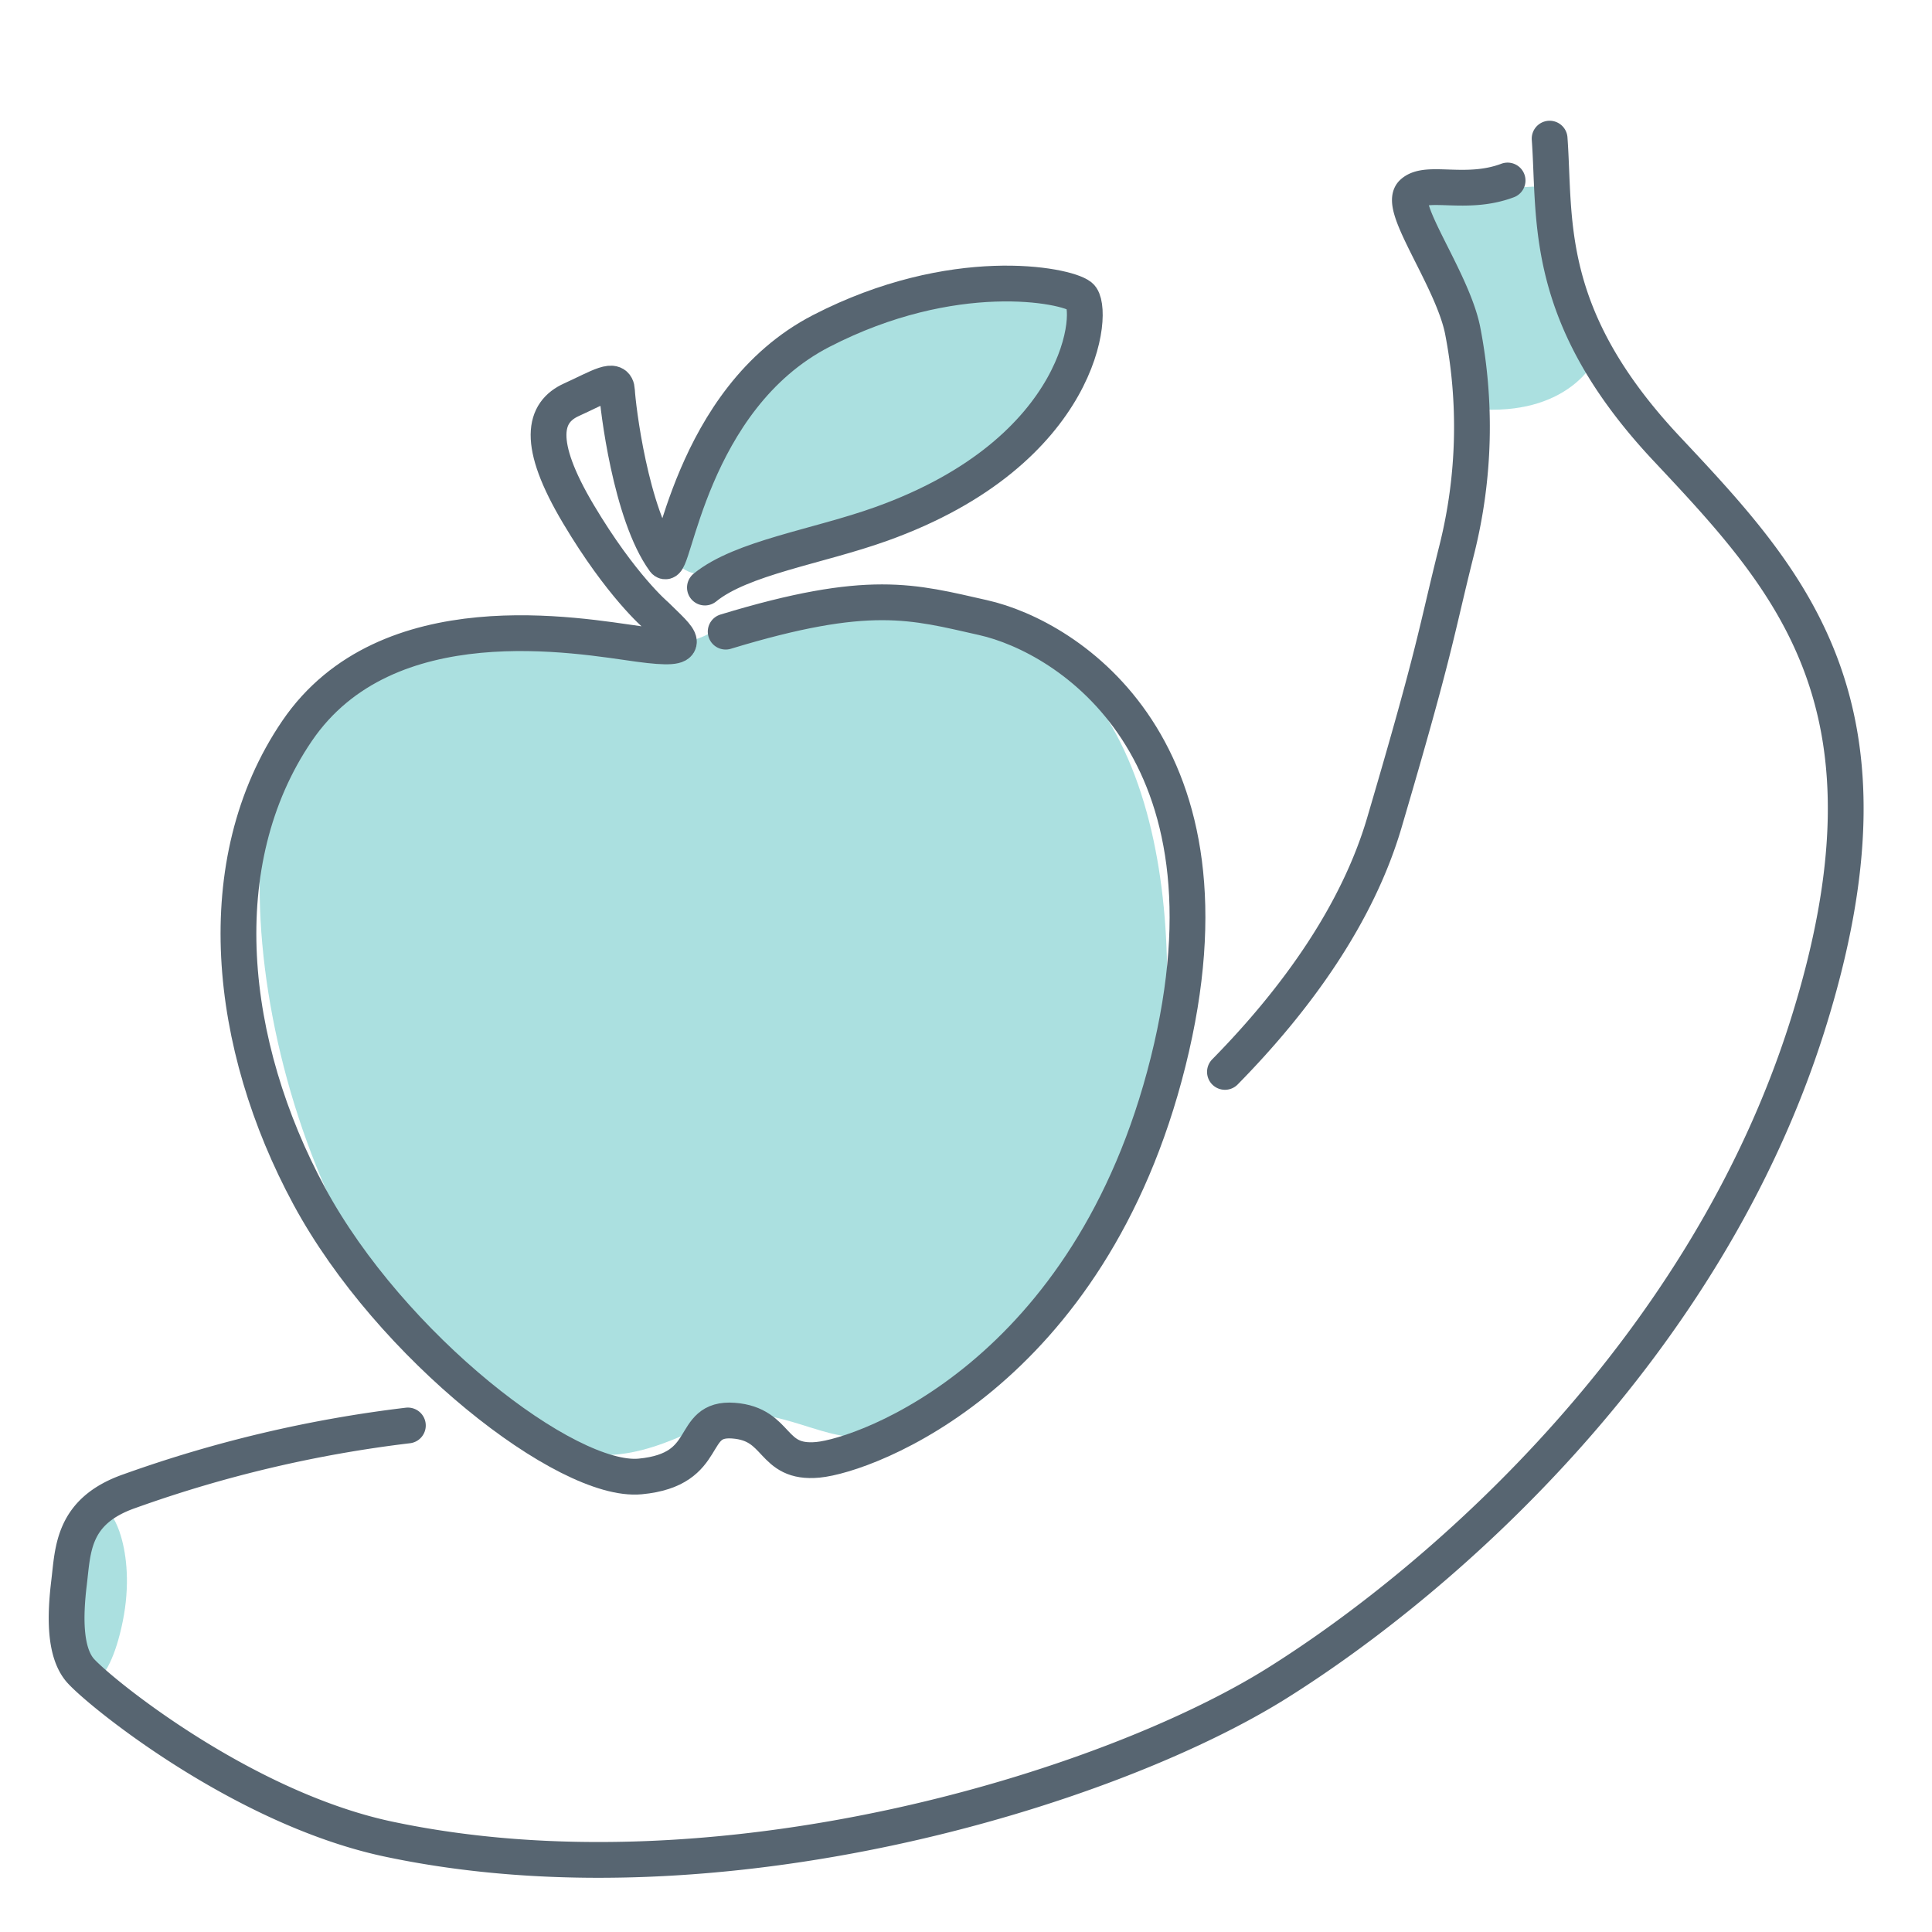 <svg id="Layer_1" data-name="Layer 1" xmlns="http://www.w3.org/2000/svg" viewBox="0 0 216 216"><defs><style>.cls-1{fill:#73cbcb;opacity:0.6;}.cls-2{fill:none;stroke:#576571;stroke-linecap:round;stroke-linejoin:round;stroke-width:4px;}</style></defs><title>icon-Fruit</title><path class="cls-1" d="M74.5,72.22c-7.84,1.15-36.33-6.5-43.33,12.67s3.37,62.16,28.33,75.67c8.17,4.42,14.58,1,20.33-1.67s12.08,2.33,16.5,1.67,31-18.42,33.5-39.83-1.17-51.58-27.5-52.83S84.75,70.72,74.5,72.22Z"/><path class="cls-1" d="M80.18,64.22l25.33-9s16.26-9.6,15.43-21.11S85,40.1,83.59,41.86,67.4,65.54,80.18,64.22Z"/><path class="cls-2" d="M78.81,65.69c4.11-3.35,12.6-4.56,19.71-7.11,22.76-8.15,23.91-24.16,22.25-25.46S106.56,29.4,91.82,37,75.33,64.13,74.27,62.69c-3.78-5.19-5.21-17.3-5.29-19s-2-.4-5.09,1-4,4.76.78,12.79,8.66,11.3,8.66,11.3c2.69,2.67,4.8,4.13-1.89,3.22s-28.21-5-38.23,9.72-7.73,35.17,1.36,52,28.81,32.12,37,31.35,5.27-6.63,10.44-6.24,4.09,4.88,9.43,4.38,30.42-9.49,39.16-44.5-11.19-47.53-20.69-49.66c-7.87-1.77-12.71-3.32-28.78,1.57"/><path class="cls-1" d="M11.28,168.92c1.05-1.13,4.05,4.38,2.45,12.32s-4.94,9-5.06,3.1S9.51,170.83,11.28,168.92Z"/><path class="cls-1" d="M157.89,21.57l15.29-.8,5.23,19.33s-2.73,6.09-12.51,5.69c-3.43-.14-1.55-5-2.4-8.94S157.89,21.57,157.89,21.57Z"/><path class="cls-2" d="M136.95,119.84c8.06-8.2,14.82-17.69,17.81-27.82,5.89-20,5.71-21,8.14-30.68a56.45,56.45,0,0,0,.61-24.48c-1.19-5.72-7.23-13.74-5.61-15.28s6,.35,10.65-1.4"/><path class="cls-2" d="M173.25,15.5c.66,9.13-.85,19.81,13.08,34.66s27.05,28.74,15.74,64.54-40.24,61.52-59.23,73.44-62.71,25.32-99.57,17.44C26.68,202,10.55,188.72,8.88,186.64s-1.61-6-1.16-9.7.36-8,6.76-10.23a142,142,0,0,1,31.12-7.34"/></svg>